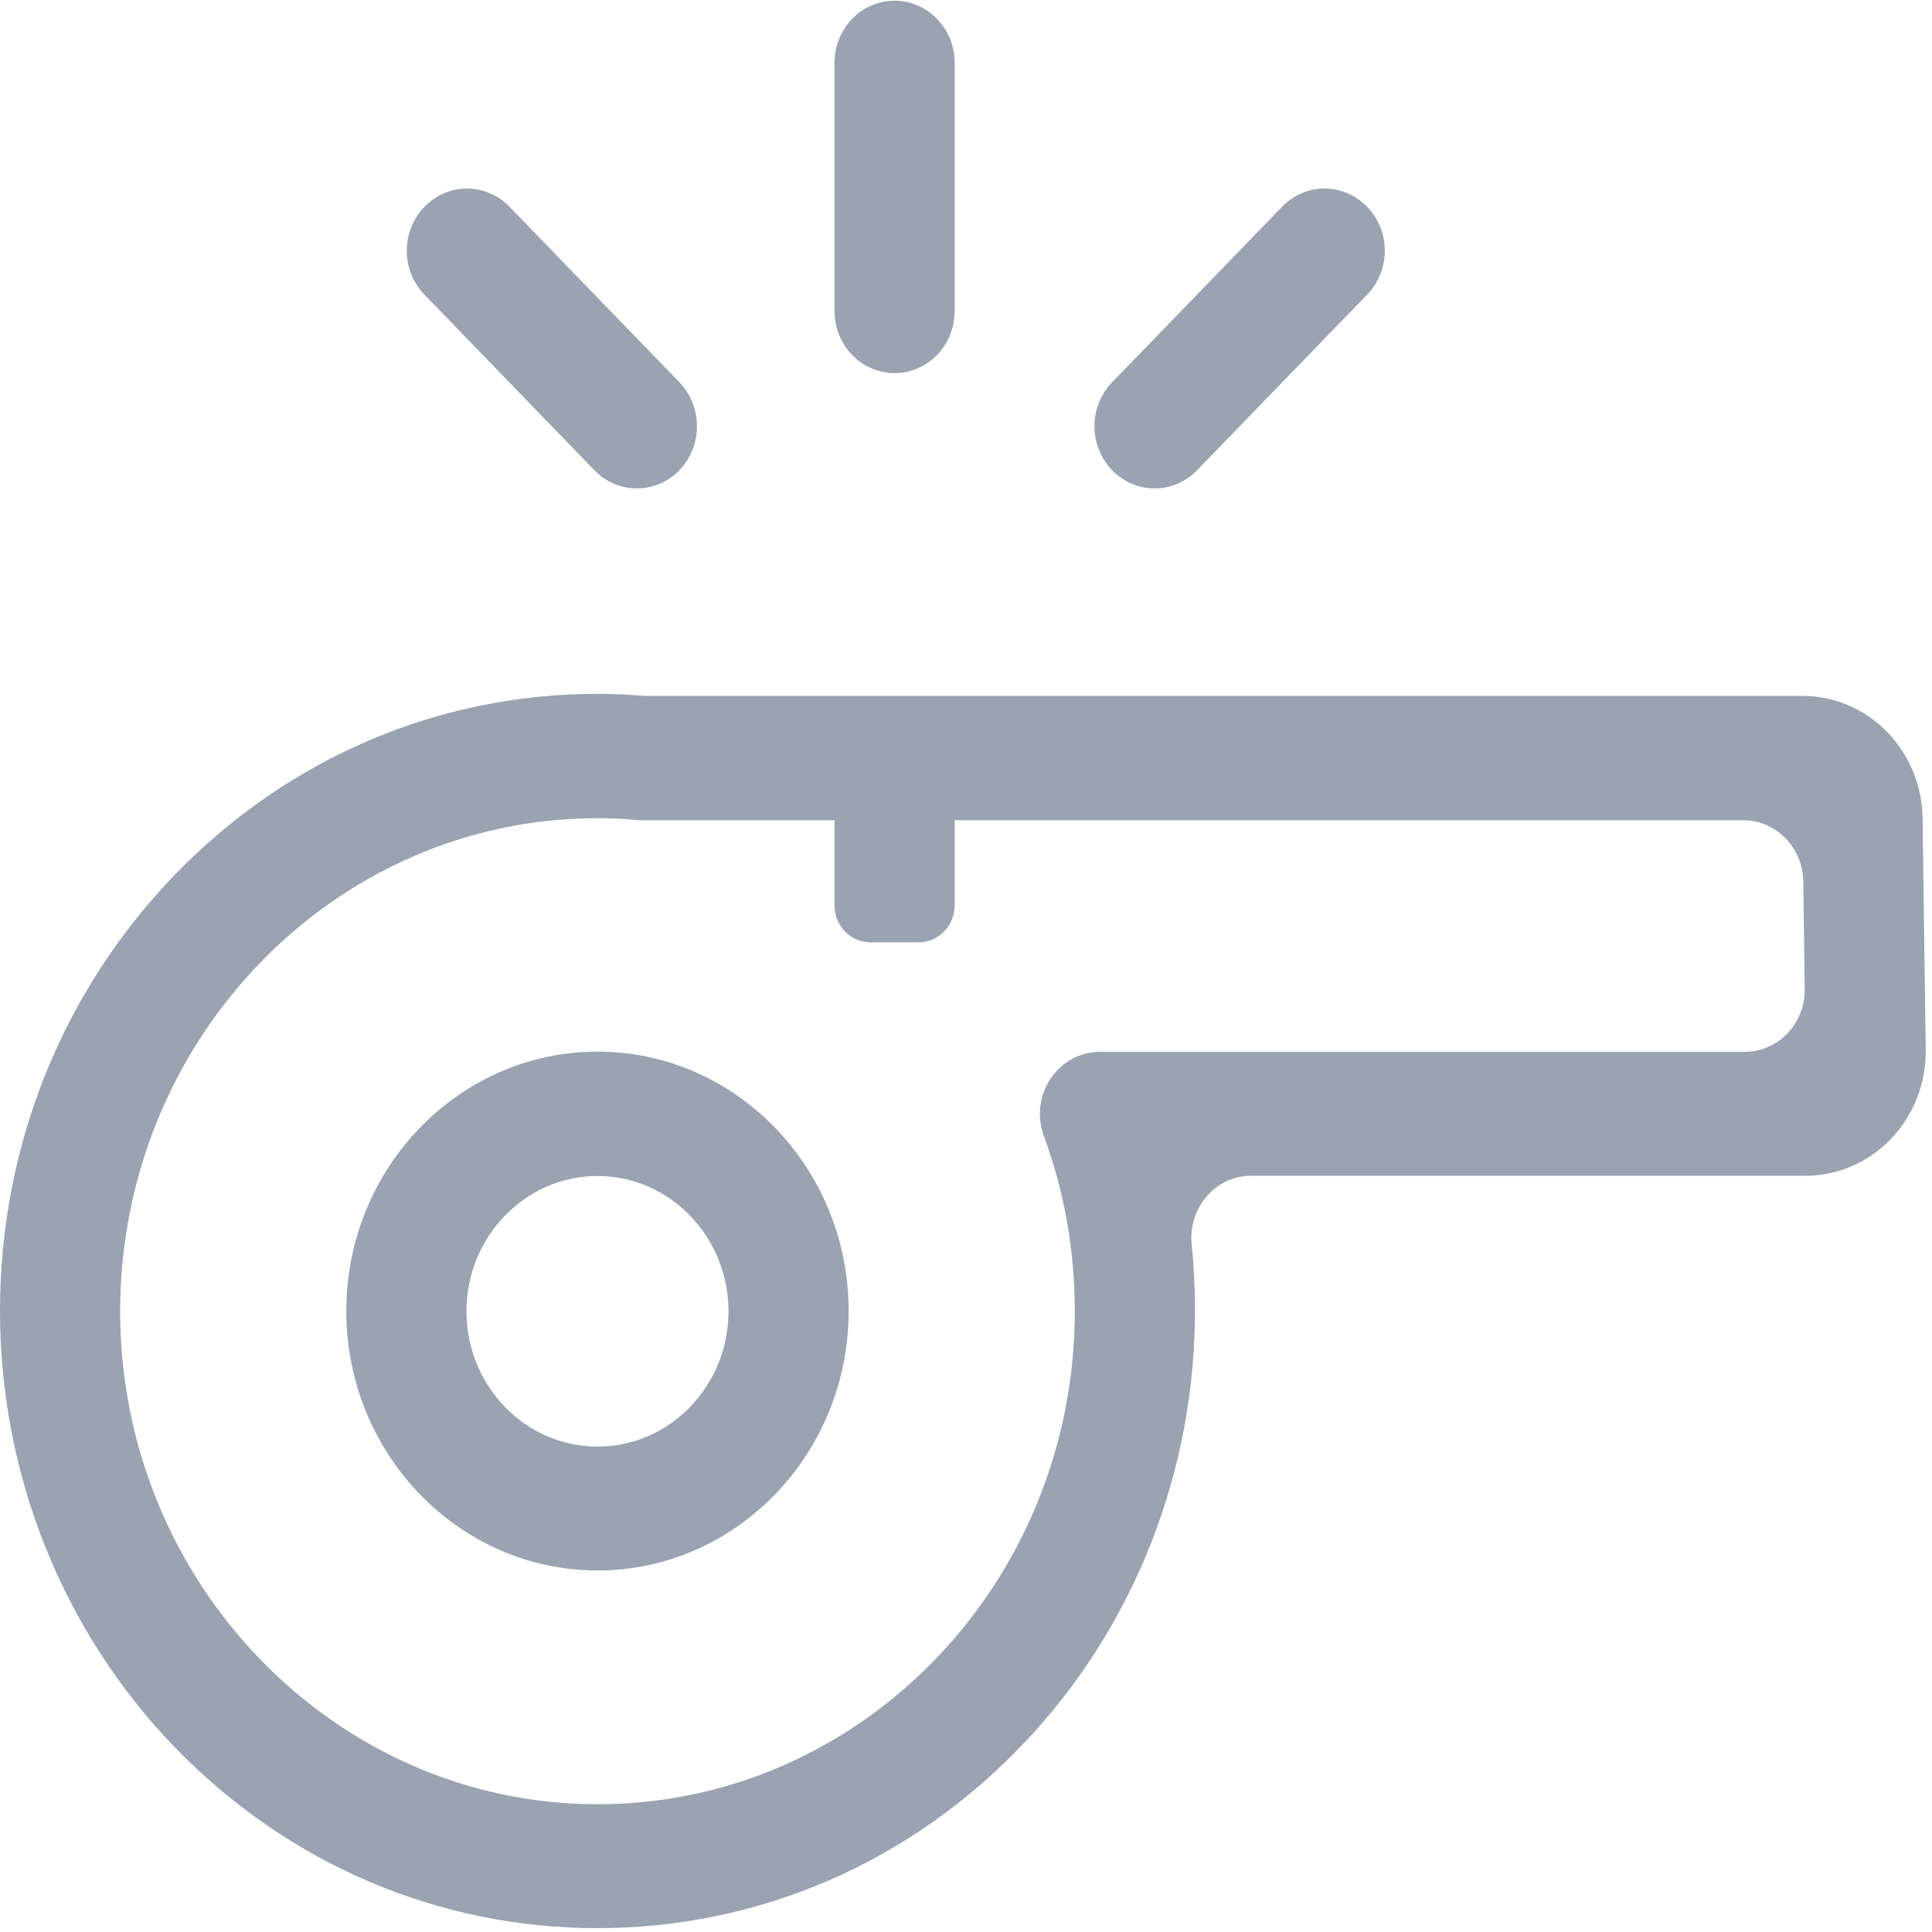 <?xml version="1.0" encoding="UTF-8"?>
<svg width="16px" height="16px" viewBox="0 0 16 16" version="1.1" xmlns="http://www.w3.org/2000/svg" xmlns:xlink="http://www.w3.org/1999/xlink">
    <title>哨子@2x</title>
    <g id="页面-1" stroke="none" stroke-width="1" fill="none" fill-rule="evenodd">
        <g id="黑色详情" transform="translate(-1874, -520)" fill="#99A3B1" fill-rule="nonzero">
            <g id="编组-9" transform="translate(1356, 447)">
                <g id="哨子" transform="translate(518, 73)">
                    <path d="M4.948,13.006 C3.802,13.006 2.868,12.042 2.868,10.857 C2.868,9.673 3.802,8.709 4.948,8.709 C6.095,8.709 7.028,9.673 7.028,10.857 C7.028,12.044 6.095,13.006 4.948,13.006 Z M4.948,9.739 C4.351,9.739 3.863,10.241 3.863,10.859 C3.863,11.476 4.349,11.98 4.948,11.98 C5.547,11.98 6.033,11.478 6.033,10.859 C6.033,10.241 5.545,9.739 4.948,9.739 Z" id="形状"></path>
                    <path d="M4.948,15.968 C3.627,15.968 2.385,15.436 1.449,14.472 C0.521,13.512 0,12.214 0,10.857 C0,9.492 0.516,8.209 1.449,7.243 C2.383,6.279 3.627,5.746 4.948,5.746 C5.074,5.746 5.203,5.752 5.332,5.763 L14.926,5.763 C15.472,5.763 15.914,6.215 15.922,6.776 L15.948,8.694 C15.955,9.268 15.508,9.737 14.952,9.737 L10.362,9.737 C10.066,9.737 9.837,10.004 9.869,10.308 C9.887,10.477 9.895,10.648 9.896,10.818 C9.906,12.173 9.393,13.481 8.471,14.445 C7.534,15.428 6.282,15.968 4.948,15.968 Z M4.948,6.776 C2.765,6.776 0.991,8.612 0.995,10.87 C1.001,13.109 2.771,14.936 4.938,14.942 C7.122,14.949 8.901,13.115 8.901,10.859 C8.901,10.36 8.816,9.873 8.645,9.408 C8.521,9.071 8.762,8.711 9.11,8.711 L14.449,8.711 C14.725,8.711 14.95,8.477 14.946,8.191 L14.934,7.301 C14.93,7.019 14.709,6.793 14.437,6.793 L5.293,6.793 L5.273,6.791 C5.163,6.78 5.054,6.776 4.948,6.776 Z" id="形状"></path>
                    <path d="M7.607,7.804 L7.209,7.804 C7.044,7.804 6.911,7.667 6.911,7.496 L6.911,6.776 L7.906,6.776 L7.906,7.496 C7.906,7.667 7.773,7.804 7.607,7.804 L7.607,7.804 Z M7.408,3.09 C7.134,3.09 6.911,2.86 6.911,2.576 L6.911,0.52 C6.911,0.236 7.134,0.006 7.408,0.006 C7.683,0.006 7.906,0.236 7.906,0.52 L7.906,2.576 C7.906,2.86 7.683,3.09 7.408,3.09 L7.408,3.09 Z M5.627,3.894 C5.432,4.095 5.117,4.095 4.922,3.894 L3.515,2.44 C3.32,2.239 3.32,1.914 3.515,1.713 C3.71,1.511 4.025,1.511 4.22,1.713 L5.627,3.166 C5.82,3.368 5.82,3.692 5.627,3.894 Z M9.21,3.894 C9.405,4.095 9.719,4.095 9.914,3.894 L11.322,2.44 C11.517,2.239 11.517,1.914 11.322,1.713 C11.127,1.511 10.812,1.511 10.617,1.713 L9.21,3.166 C9.015,3.368 9.015,3.692 9.21,3.894 Z" id="形状"></path>
                </g>
            </g>
        </g>
    </g>
</svg>